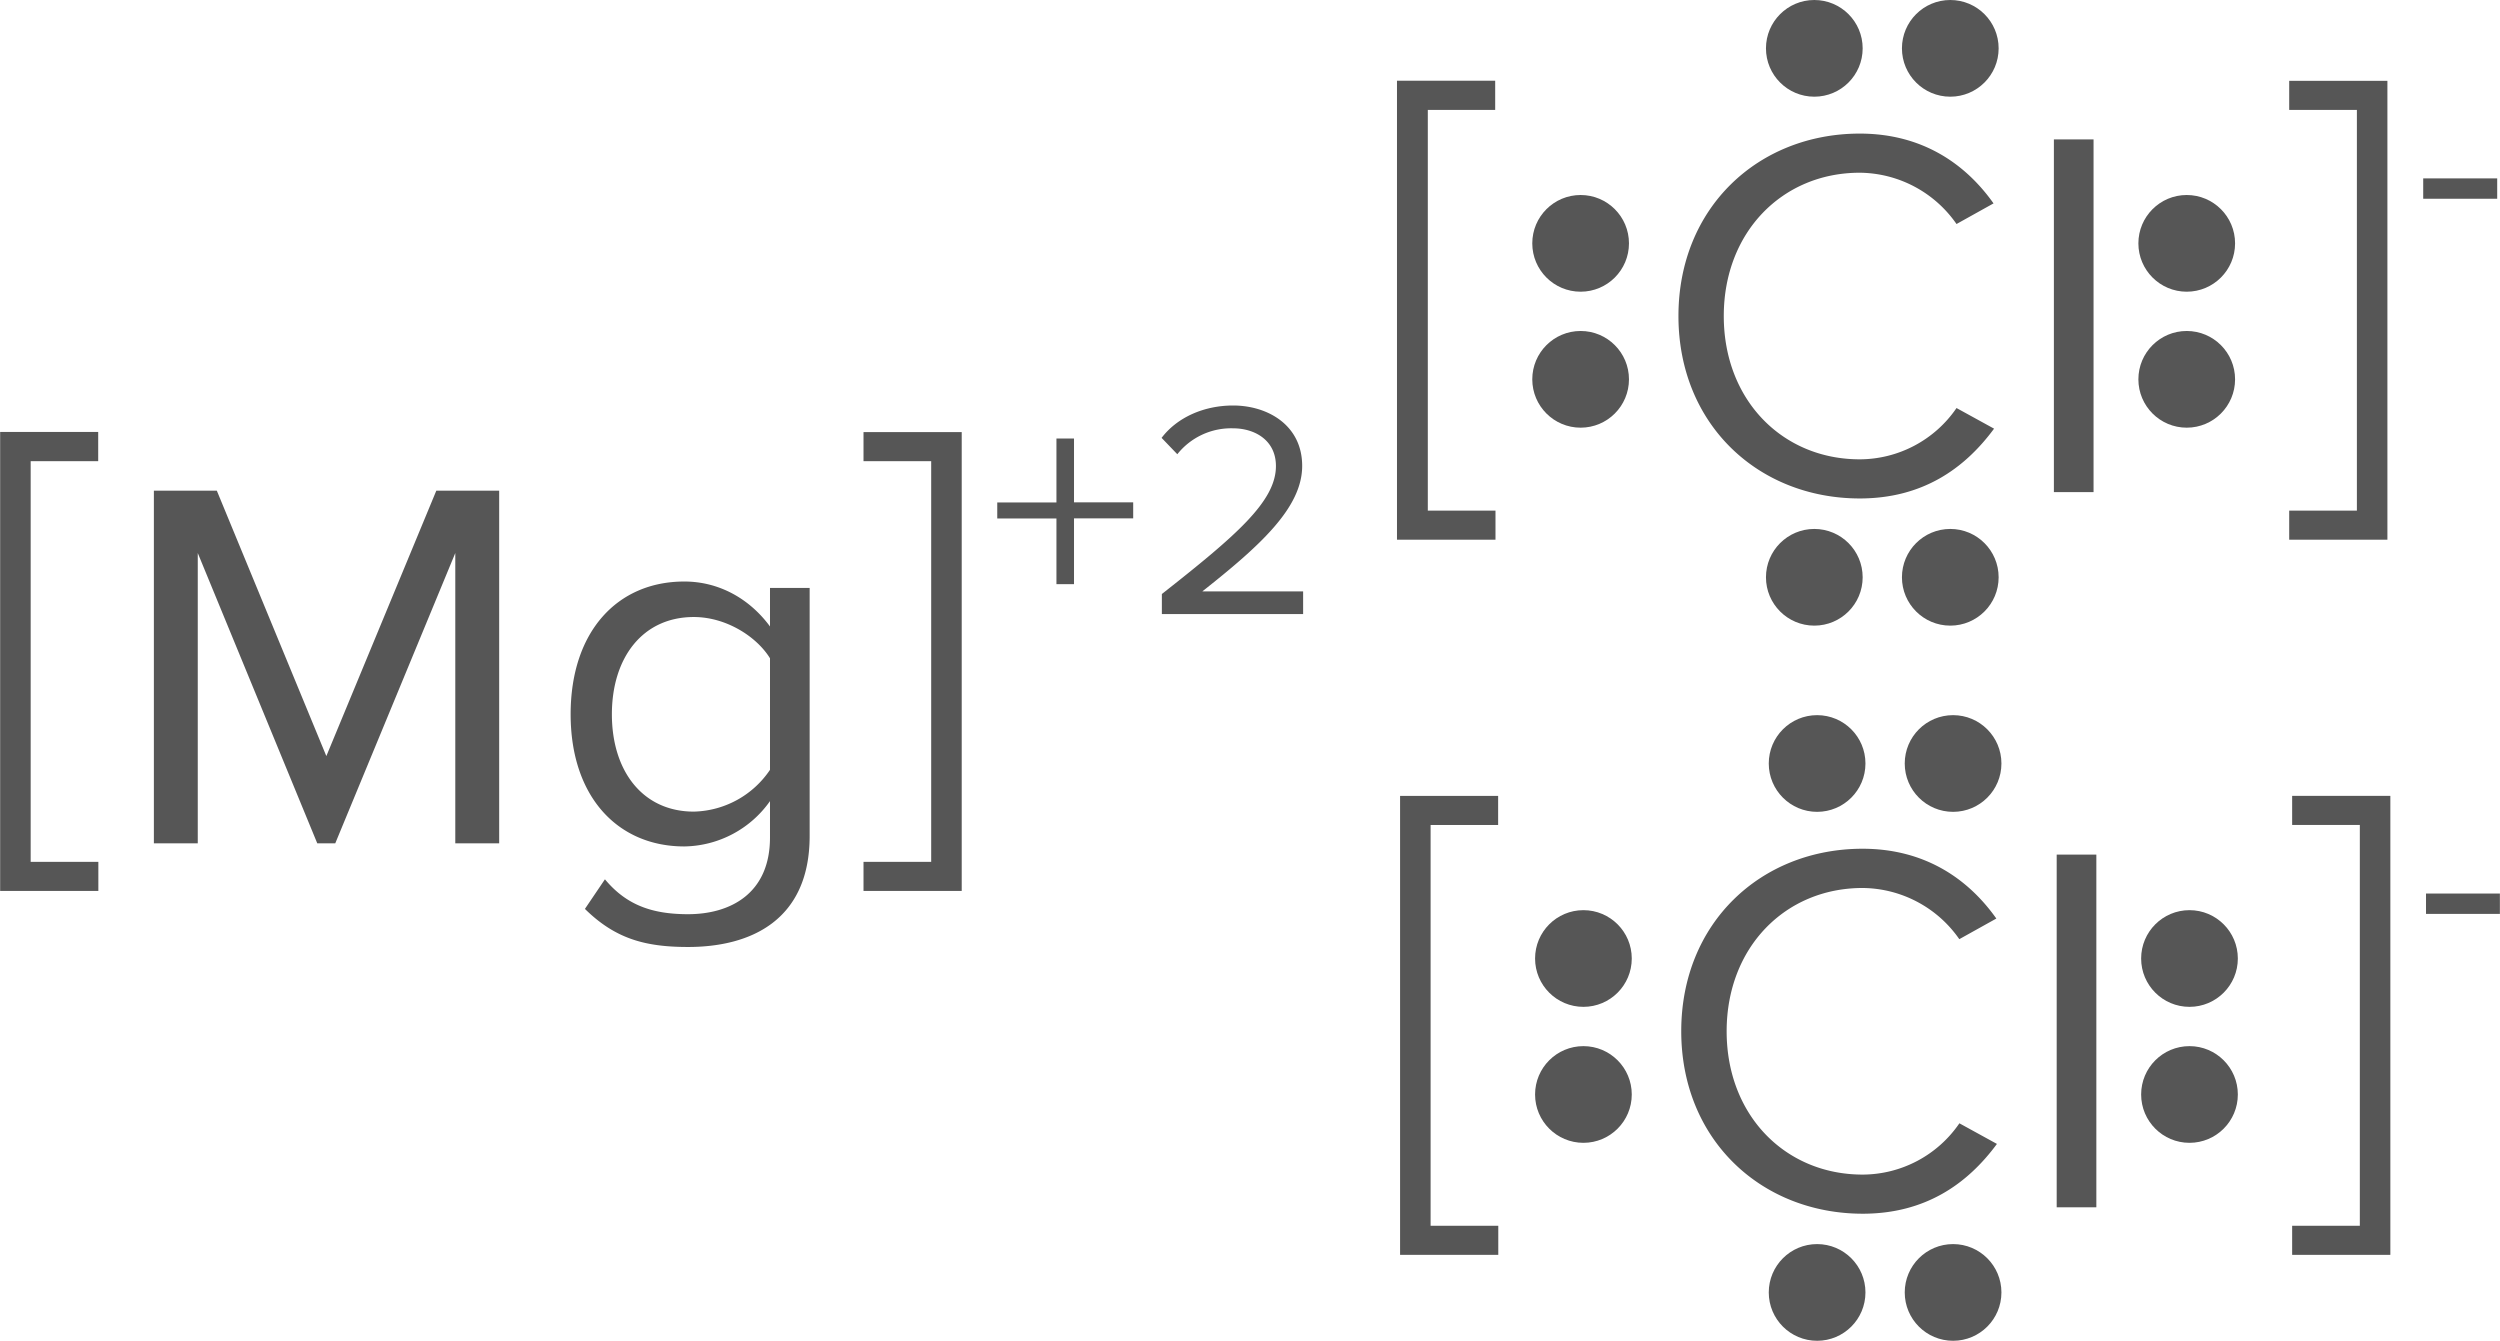 <svg id="Layer_1" data-name="Layer 1" xmlns="http://www.w3.org/2000/svg" width="661.89" height="354.98" viewBox="0 0 661.89 354.98"><defs><style>.cls-1{fill:#565656;}</style></defs><title>MagnesiumChloride</title><path class="cls-1" d="M71.14,242.26h26V250H79.26V356.08H97.18v7.7h-26V242.26Z" transform="translate(-71.14 -127.9)"/><path class="cls-1" d="M191.68,274.32L159.9,351.18h-4.76L123.5,274.32v76.86H111.88V257.8h16.66l29,70.28,29.12-70.28H203.3v93.38H191.68V274.32Z" transform="translate(-71.14 -127.9)"/><path class="cls-1" d="M231.3,360.7c5.6,6.72,12.32,9.24,22,9.24,11.2,0,21.7-5.46,21.7-20.3V340a28.24,28.24,0,0,1-22.68,12c-17.64,0-30.1-13.16-30.1-35s12.32-35.14,30.1-35.14c9.1,0,17.22,4.48,22.68,11.9V283.56h10.5v65.66c0,22.4-15.68,29.4-32.2,29.4-11.48,0-19.32-2.24-27.3-10.08ZM275,302.18c-3.64-5.88-11.76-10.92-20.16-10.92-13.58,0-21.7,10.78-21.7,25.76s8.12,25.76,21.7,25.76A25,25,0,0,0,275,331.72V302.18Z" transform="translate(-71.14 -127.9)"/><path class="cls-1" d="M299.76,356.08h17.92V250H299.76v-7.7h26V363.78h-26v-7.7Z" transform="translate(-71.14 -127.9)"/><path class="cls-1" d="M355.49,282.56h-4.65V265.17H335.17v-4.24h15.67V244h4.65v16.9h15.67v4.24H355.49v17.38Z" transform="translate(-71.14 -127.9)"/><path class="cls-1" d="M378.75,285.17c19.59-15.43,30.2-24.49,30.2-33.87,0-6.94-5.71-10-11.34-10a18.2,18.2,0,0,0-14.77,6.86l-4.16-4.33c4.16-5.47,11.26-8.57,18.94-8.57,9.06,0,18.28,5.14,18.28,16,0,11.1-11.26,21.22-26.44,33.22h26.69v6H378.75v-5.39Z" transform="translate(-71.14 -127.9)"/><path class="cls-1" d="M441,149.27h26V157H449.16V263.09h17.92v7.7H441V149.27Z" transform="translate(-71.14 -127.9)"/><path class="cls-1" d="M515.52,211.57c0-28.7,21.14-48.3,48-48.3,16.52,0,28,8,35.42,18.48l-9.8,5.46a31.5,31.5,0,0,0-25.62-13.58c-20.44,0-36,15.68-36,37.94s15.54,37.94,36,37.94a31.14,31.14,0,0,0,25.62-13.58l9.94,5.46c-7.84,10.64-19,18.48-35.56,18.48C536.66,259.87,515.52,240.27,515.52,211.57Z" transform="translate(-71.14 -127.9)"/><path class="cls-1" d="M614.92,164.81h10.5v93.38h-10.5V164.81Z" transform="translate(-71.14 -127.9)"/><path class="cls-1" d="M677.22,263.09h17.92V157H677.22v-7.7h26V270.79h-26v-7.7Z" transform="translate(-71.14 -127.9)"/><path class="cls-1" d="M712.7,175.13h19.59v5.39H712.7v-5.39Z" transform="translate(-71.14 -127.9)"/><circle class="cls-1" cx="418.48" cy="100.43" r="12.8"/><circle class="cls-1" cx="418.48" cy="64.43" r="12.8"/><circle class="cls-1" cx="480.35" cy="12.8" r="12.8"/><circle class="cls-1" cx="516.35" cy="12.8" r="12.8"/><circle class="cls-1" cx="480.35" cy="152.84" r="12.8"/><circle class="cls-1" cx="516.35" cy="152.84" r="12.8"/><circle class="cls-1" cx="578.95" cy="100.43" r="12.8"/><circle class="cls-1" cx="578.95" cy="64.43" r="12.8"/><path class="cls-1" d="M441.78,338.62h26v7.7H449.9V452.43h17.92v7.7h-26V338.62Z" transform="translate(-71.14 -127.9)"/><path class="cls-1" d="M516.26,400.91c0-28.7,21.14-48.3,48-48.3,16.52,0,28,8,35.42,18.48l-9.8,5.46A31.5,31.5,0,0,0,564.28,363c-20.44,0-36,15.68-36,37.94s15.54,37.94,36,37.94a31.14,31.14,0,0,0,25.62-13.58l9.94,5.46c-7.84,10.64-19,18.48-35.56,18.48C537.4,449.21,516.26,429.61,516.26,400.91Z" transform="translate(-71.14 -127.9)"/><path class="cls-1" d="M615.66,354.16h10.5v93.38h-10.5V354.16Z" transform="translate(-71.14 -127.9)"/><path class="cls-1" d="M678,452.43h17.92V346.31H678v-7.7h26V460.13H678v-7.7Z" transform="translate(-71.14 -127.9)"/><path class="cls-1" d="M713.44,364.47H733v5.39H713.44v-5.39Z" transform="translate(-71.14 -127.9)"/><circle class="cls-1" cx="419.22" cy="289.77" r="12.8"/><circle class="cls-1" cx="419.22" cy="253.77" r="12.8"/><circle class="cls-1" cx="481.09" cy="202.14" r="12.8"/><circle class="cls-1" cx="517.09" cy="202.14" r="12.8"/><circle class="cls-1" cx="481.09" cy="342.18" r="12.8"/><circle class="cls-1" cx="517.09" cy="342.18" r="12.8"/><circle class="cls-1" cx="579.68" cy="289.77" r="12.8"/><circle class="cls-1" cx="579.68" cy="253.77" r="12.8"/></svg>